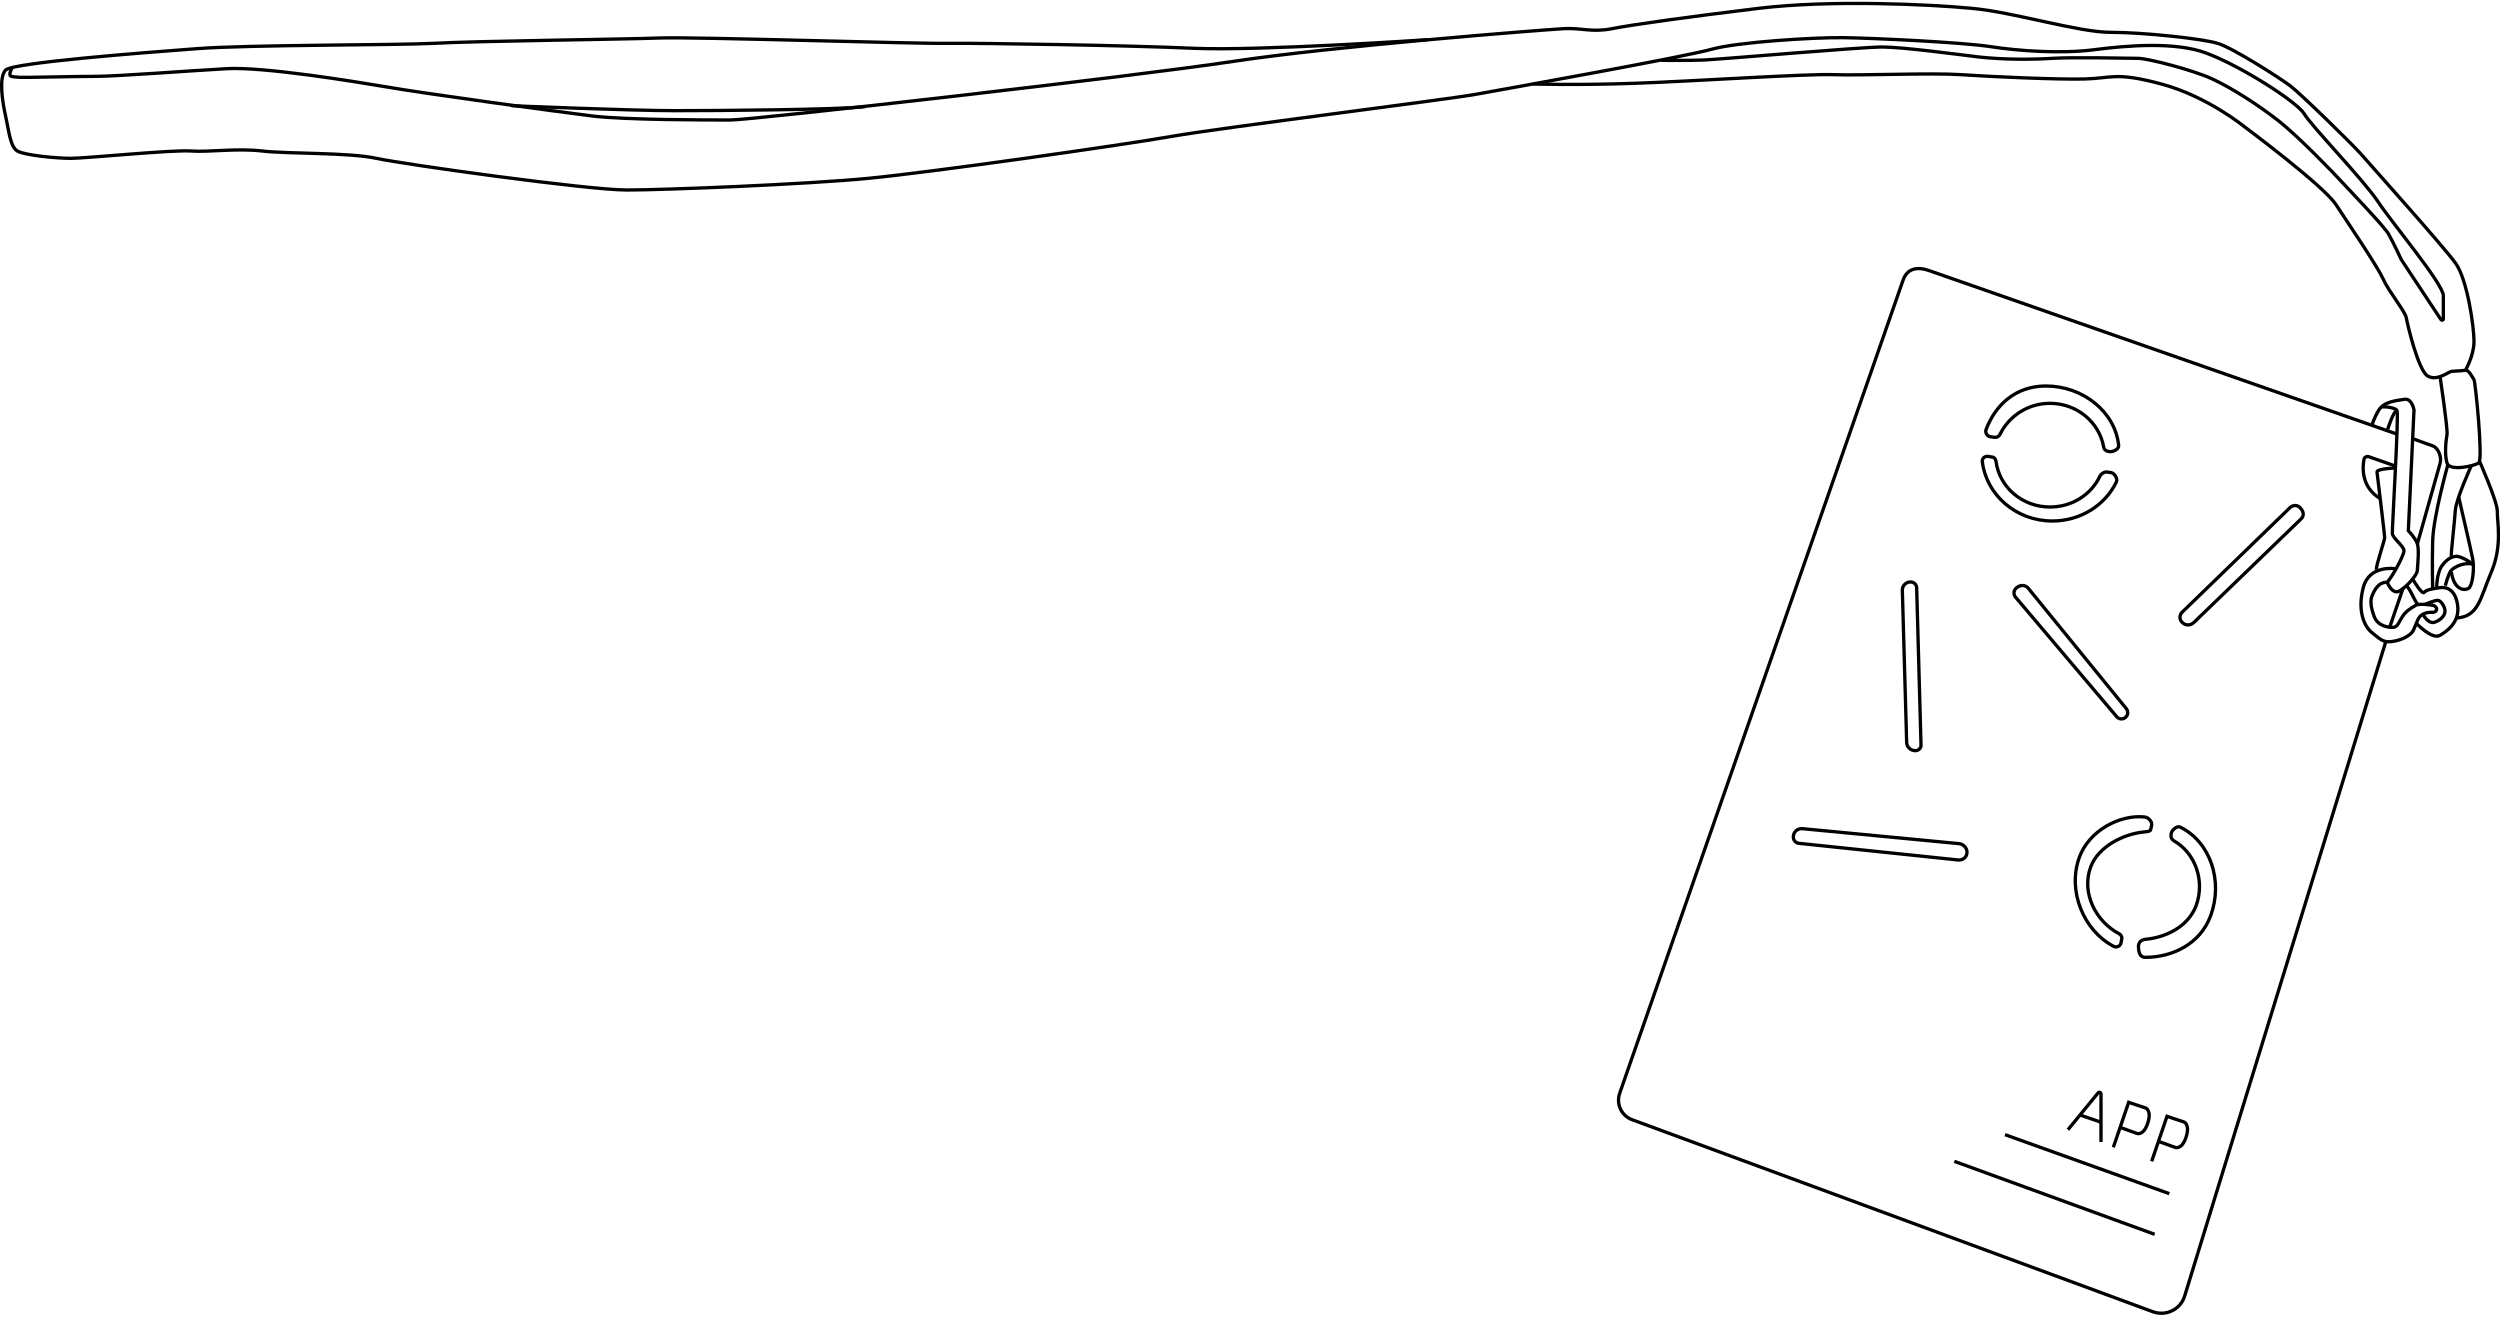 <?xml version="1.0" encoding="utf-8"?>
<!-- Generator: Adobe Illustrator 19.1.0, SVG Export Plug-In . SVG Version: 6.00 Build 0)  -->
<svg version="1.1" baseProfile="tiny" id="Layer_1" xmlns="http://www.w3.org/2000/svg" xmlns:xlink="http://www.w3.org/1999/xlink"
	 x="0px" y="0px" viewBox="0 0 750 395" xml:space="preserve">
<path id="XMLID_1_" fill="none" stroke="#000000" stroke-miterlimit="10" d="M428.3,11.9c0,0-50.3,3.4-69.9,2.6
	c-19.5-0.9-64.2-1.6-73.8-1.5c-9.5,0.2-76.4-2-86.8-1.6s-55.6,0.9-67.7,1.6C118,13.6,75,13.4,59,14.6S3.9,18.8,1.7,21
	s-0.9,10,0,13.9S3,44,5.2,45.3s11.7,2.2,16.1,2.2s30.4-2.6,36-2.2s13.5-0.9,21.3,0s26,0.4,34.3,2.2s63.4,9.5,75.1,9.5
	s53.8-1.7,72.5-3.5s76.4-10,91.1-12.6c14.8-2.6,81.6-10.9,91.1-12.6s62.9-11.3,70.7-13.5c7.8-2.2,30.8-3.6,39.5-3.5
	c8.7,0.1,36,1.4,44.3,2.7s21.3,2.2,31.2,0.9c10-1.3,24.3-2.4,33.4,1c10.1,3.7,27.3,14.6,29.5,18.3c2.2,3.7,17.8,19.8,22.1,26.3
	S733,85.2,733,88.7v7c0,0.4-0.5,0.5-0.7,0.2l-11.9-18c0,0-2.6-5.6-3.9-7.8c-1.3-2.2-11.7-13.1-14.3-15.9s-12.6-13.2-18.7-18
	c-6.1-4.8-14.3-10-20-12.6s-19.1-6.1-22.1-6.1s-19.1-0.4-25.6,0c-6.5,0.4-14.8,0.4-22.1-0.4c-7.4-0.9-23-3-29.1-3
	c-6.1,0-48.6,3.7-53.4,3.9s-12.8,0.1-12.8,0.1"/>
<path id="XMLID_5_" fill="none" stroke="#000000" stroke-miterlimit="10" d="M153.4,31.7c0,0,35.3,1.5,49.2,1.5s48.6-0.3,56.9-1.2"
	/>
<path id="XMLID_6_" fill="none" stroke="#000000" stroke-miterlimit="10" d="M460,25.2c0,0,12.6,0.4,30.2-0.2
	c17.6-0.6,51.5-2.9,59.9-2.6s29.5-0.6,38.2,0c8.7,0.6,28.6,1.5,37,1.3s9.3-2.2,23.1,1.5s24.9,12.8,24.9,12.8s23.7,17.6,27.5,23.4
	S713.3,80,715,83.8c1.7,3.8,6.7,9.8,6.9,11.6c0.3,1.7,3.5,15.6,6.4,17.4c2.9,1.7,6.4-1.4,7.2-1.4c0.9,0,4.1-0.3,4.1-0.3
	s2.6-4.3,2.6-8.7s-2-18.5-5.5-23.4c-3.5-4.9-25.8-29.8-28.6-33c-2.9-3.2-17.9-17.9-21.1-20.3s-17.1-11.3-21.7-12.7
	S643,9.7,633.2,9.7c-9.8,0-29.2-6.1-41.7-7.2c-12.4-1.2-42.5-2.6-63.9,0c-21.4,2.6-37.9,4.9-44,6.1c-6.1,1.2-9-0.3-14.5,0
	c-5.5,0.3-68.6,5.2-99,9.8S225.8,36,219.1,36s-31.5,0-41.4-1.2c-9.8-1.2-51.5-6.9-61.6-8.7c-10.1-1.7-37-6.1-48-5.5
	c-11,0.6-33,2.3-39.1,2.3s-22,0.4-23.1,0.3c-2.7-0.3-3.8,0.2-2.2-3.1"/>
<path id="XMLID_14_" fill="none" stroke="#000000" stroke-miterlimit="10" d="M732,112.9c0,0,2.4,15.9,2.1,17.5
	c-0.3,1.6-0.8,5.9,0,8.5c0.8,2.6,8.1,0.9,9.5,0c1.4-0.9-1-24.4-1.4-25c-0.4-0.6-1.6-3-2.6-2.9"/>
<path id="XMLID_7_" fill="none" stroke="#000000" stroke-miterlimit="10" d="M716.2,174.7c0.2,0.7,1.5,3.2,3.1,2.8
	c1.6-0.4,5.8-4.6,5.9-6.4c0.1-1.7,0.6-6.2,0-8c-0.6-1.7-2.7-3.9-2.7-3.9l1.7-36.2c0,0-0.6-3.6-2.9-3.2c-2.3,0.4-6.1,0.6-7.7,3.3
	c-1.6,2.7-2,4.5-2,4.5"/>
<path id="XMLID_8_" fill="none" stroke="#000000" stroke-miterlimit="10" d="M712.9,170.9c-0.1-1.3,2.5-8.8,2.5-9.6
	c0-0.7-1.7-14.9-2.3-19.7c-0.1-1,5.5-1.2,5.5-1.2"/>
<path id="XMLID_9_" fill="none" stroke="#000000" stroke-miterlimit="10" d="M718.5,170.6c0,0-7.7-1.2-9.5,5.6s0.1,11.6,2.6,13.6
	s3.3,2.9,5.6,2.7s5.9-1.4,6.9-3.6c1-2.2,1.3-3.9,2.7-4.6c1-0.5,1.7-0.6,2.5-0.6c1.4,0.1,1.6-0.5,1.7-1c0-0.5-0.6-1.1-1.5-1.2"/>
<path id="XMLID_11_" fill="none" stroke="#000000" stroke-miterlimit="10" d="M716.2,174.7c0,0,0.2-0.3,1.2-1.7s3.8-6.5,3.8-7.8
	c0-1.3-3.4-3.8-3.5-5.1c-0.1-1.3,2-36.2,1.4-37s-3.7-1.2-4.5-1"/>
<path id="XMLID_12_" fill="none" stroke="#000000" stroke-miterlimit="10" d="M716.3,128.8c0,0,1.7-5.4,2.7-5.6"/>
<path id="XMLID_10_" fill="none" stroke="#000000" stroke-miterlimit="10" d="M729.8,181.6c0,0-3.8-0.7-5.1,0c-1.6,1-2.8,1.6-4,3.4
	c-0.9,1.3-1.3,3-2.6,3.2c-1.3,0.1-4.8-0.2-5.9-3.4c-1.2-3.2-1-5.1-0.6-6c0.4-0.9,1.6-4.4,4.8-4.1"/>
<path id="XMLID_13_" fill="none" stroke="#000000" stroke-miterlimit="10" d="M735.3,136.6"/>
<path id="XMLID_16_" fill="none" stroke="#000000" stroke-miterlimit="10" d="M724.9,187c0,0,4.7,5,7.1,3.6c2.4-1.4,5.9-4.1,5.3-8.9
	c-0.6-4.8-3.3-5.7-5.3-5.4c-1.9,0.3-4,0.5-4.7,1.4c-0.7,0.9-3.5-4-3.5-4"/>
<path id="XMLID_15_" fill="none" stroke="#000000" stroke-miterlimit="10" d="M726.9,184.3c0,0,1.6,3.2,3.7,2.3
	c2.1-0.9,2.9-2.2,2.9-3.3c0-1.2-1.2-3.2-2.2-3.2c-1,0-3.8,1.2-3.8,1.2"/>
<path id="XMLID_17_" fill="none" stroke="#000000" stroke-miterlimit="10" d="M734.4,139.3c0,0-4.4,15.5-4.6,23
	c-0.2,7.5,0,14.3,0,14.3"/>
<path id="XMLID_19_" fill="none" stroke="#000000" stroke-miterlimit="10" d="M743.9,138.5c0,0,5.4,12.1,5.3,15
	c-0.1,2.9,1.6,10.1-1.8,18.1c-3.4,8-3.8,13.4-10.5,13.8"/>
<path id="XMLID_18_" fill="none" stroke="#000000" stroke-miterlimit="10" d="M741.4,139.7c0,0-4.6,10.1-4.8,13.4
	c-0.2,3.3-1.4,13.5-1.2,13.8"/>
<path id="XMLID_21_" fill="none" stroke="#000000" stroke-miterlimit="10" d="M731,176.3c0,0,0-4.4,1.6-6.6c1.2-1.6,2.6-2.7,4.2-2.8
	c1.6-0.1,4.9,2.1,5.1,2.5"/>
<path id="XMLID_20_" fill="none" stroke="#000000" stroke-miterlimit="10" d="M733.6,175.7c0,0,0.8-3.3,1.7-4.5
	c0.9-1.2,4.4-2.7,6.7-1.9"/>
<path id="XMLID_23_" fill="none" stroke="#000000" stroke-miterlimit="10" d="M737.6,149.1c0,0,3.6,15.5,4.2,18.5
	c0.6,3.2-0.1,7.5-0.9,8.6c-0.9,1.1-4.6,1.4-5.5-4.6"/>
<path id="XMLID_22_" fill="none" stroke="#000000" stroke-miterlimit="10" d="M725.2,163.2l6.8-24.1c0.6-1.8-0.4-4.6-2.1-5.3
	l-6.1-2.2"/>
<path id="XMLID_29_" fill="none" stroke="#000000" stroke-miterlimit="10" d="M718.6,139.8l-8-2.8c-0.6-0.2-1.3,0.2-1.4,0.8
	c-0.5,2.6-0.8,8.4,4.9,11.8"/>
<line id="XMLID_41_" fill="none" stroke="#000000" stroke-miterlimit="10" x1="720.9" y1="176.5" x2="716.9" y2="188.2"/>
<path id="XMLID_24_" fill="none" stroke="#000000" stroke-miterlimit="10" d="M719,130.2l-140.2-49c-3.6-1.3-6.7-0.7-7.9,2.9
	l-85,243.9c-1.1,3.2,0.5,6.7,3.7,7.9l156.2,57.6c4,1.5,8.4-0.7,9.6-4.7l60.3-196.2"/>
<path id="XMLID_25_" fill="none" stroke="#000000" stroke-miterlimit="10" d="M654.6,183.7l32.5-31.5c0.9-0.8,2.3-0.7,3,0.2l0.4,0.5
	c0.7,0.9,0.6,2.1-0.2,2.8l-32.2,31.1c-0.9,0.8-2.2,0.9-3.1,0.2l-0.1-0.1C653.8,186.2,653.7,184.6,654.6,183.7z"/>
<path id="XMLID_26_" fill="none" stroke="#000000" stroke-miterlimit="10" d="M604.7,179.2L635,215c0.6,0.7,1.6,0.9,2.4,0.4l0,0
	c1-0.6,1.2-1.9,0.5-2.8l-29.4-36.1c-0.8-1-2.2-1.1-3.2-0.4l-0.3,0.2C604.1,177,603.9,178.3,604.7,179.2z"/>
<path id="XMLID_27_" fill="none" stroke="#000000" stroke-miterlimit="10" d="M570.7,177l1.3,45.7c0,1.4,1.2,2.5,2.6,2.5l0,0
	c1,0,1.8-0.8,1.7-1.8l-1.3-47c0-1-0.8-1.8-1.8-1.8h-0.3C571.7,174.7,570.7,175.8,570.7,177z"/>
<path id="XMLID_28_" fill="none" stroke="#000000" stroke-miterlimit="10" d="M538,251.1L538,251.1c0,1,0.7,1.8,1.7,1.9l47.8,5
	c1.4,0.1,2.6-0.9,2.6-2.3v0c0-1.3-1-2.4-2.3-2.6l-47.1-4.5C539.2,248.5,538,249.6,538,251.1z"/>
<path id="XMLID_35_" fill="none" stroke="#000000" stroke-miterlimit="10" d="M615,121c8.1,0,14.8,5.7,16.1,13.1
	c0.1,0.7,0.6,1.2,1.3,1.3l0.6,0.1c1,0.1,2.7-0.8,2.6-1.8c-1-10.2-10.8-17.9-21.8-17.9c-9,0-15.1,5.5-18,13.1
	c-0.3,0.9,0.3,1.9,1.2,2.1l1.4,0.2c0.7,0.1,1.3-0.3,1.6-0.9C602.7,124.8,608.4,121,615,121z M615,152.1c-8.4,0-15.2-6-16.2-13.7
	c-0.1-0.7-0.6-1.3-1.3-1.3l-1.1-0.2c-1-0.1-1.9,0.7-1.7,1.7c1.3,10,10.2,17.7,21,17.7c8.5,0,15.9-4.8,19.2-11.7
	c0.5-0.9-0.5-2.6-1.5-2.8l-1.4-0.2c-0.7-0.1-1.9,0.7-2.1,1.4C627.3,148.4,621.6,152.1,615,152.1z"/>
<path id="XMLID_31_" fill="none" stroke="#000000" stroke-miterlimit="10" d="M643.5,281.8c-0.7,0.1-1.4,0.5-1.6,0.9
	c-0.2,0.4-0.5,0.6-0.3,2.2c0.2,1.7,1,2.3,2,2.3c8.1,0,16.5-4,19.6-12.5c3.8-10.3,0-22.1-9.2-26.6c-0.9-0.4-2.4,0.9-2.6,1.8l-0.1,0.6
	c-0.1,0.7,0.2,1.3,0.8,1.7c6.5,3.7,9.5,12,6.7,19.6C656.3,278.2,649.5,281.3,643.5,281.8z M643.1,249.6c0.7-0.1,2-0.1,2.1-0.7
	l0.3-1.4c0.2-1-1-2.3-2.1-2.4c-7.5-0.8-16.7,4.1-19.6,12.1c-3.7,10.2,1.4,22.1,10.3,26.7c0.9,0.5,2-0.1,2.2-1l0.2-1.1
	c0.2-0.7-0.2-1.4-0.8-1.7c-6.9-3.6-11.4-12.2-8.5-20C629.5,253.9,637.1,250.2,643.1,249.6z"/>
<line id="XMLID_34_" fill="none" stroke="#000000" stroke-miterlimit="10" x1="601.5" y1="340.4" x2="650.8" y2="358.1"/>
<line id="XMLID_40_" fill="none" stroke="#000000" stroke-miterlimit="10" x1="586.3" y1="348.4" x2="646.4" y2="370.3"/>
<path id="XMLID_30_" fill="none" stroke="#000000" stroke-miterlimit="10" d="M620.4,338.9l9-11c0.3-0.4,0.9-0.2,0.9,0.3v14.4"/>
<line id="XMLID_37_" fill="none" stroke="#000000" stroke-miterlimit="10" x1="624" y1="334.5" x2="630.4" y2="336.7"/>
<path id="XMLID_36_" fill="none" stroke="#000000" stroke-miterlimit="10" d="M634,344.2l4.6-13.5l5.1,1.7c0,0,1.9,0.7,0.6,4.6
	s-3.3,3-3.3,3l-5-1.8"/>
<path id="XMLID_39_" fill="none" stroke="#000000" stroke-miterlimit="10" d="M645.5,348.4l4.6-13.5l5.1,1.7c0,0,1.9,0.7,0.6,4.6
	s-3.3,3-3.3,3l-5-1.8"/>
<path id="XMLID_42_" fill="none" stroke="#000000" stroke-miterlimit="10" d="M725.5,181.4c-0.9-0.4-2.4-4.9-3.6-5.6"/>
</svg>
